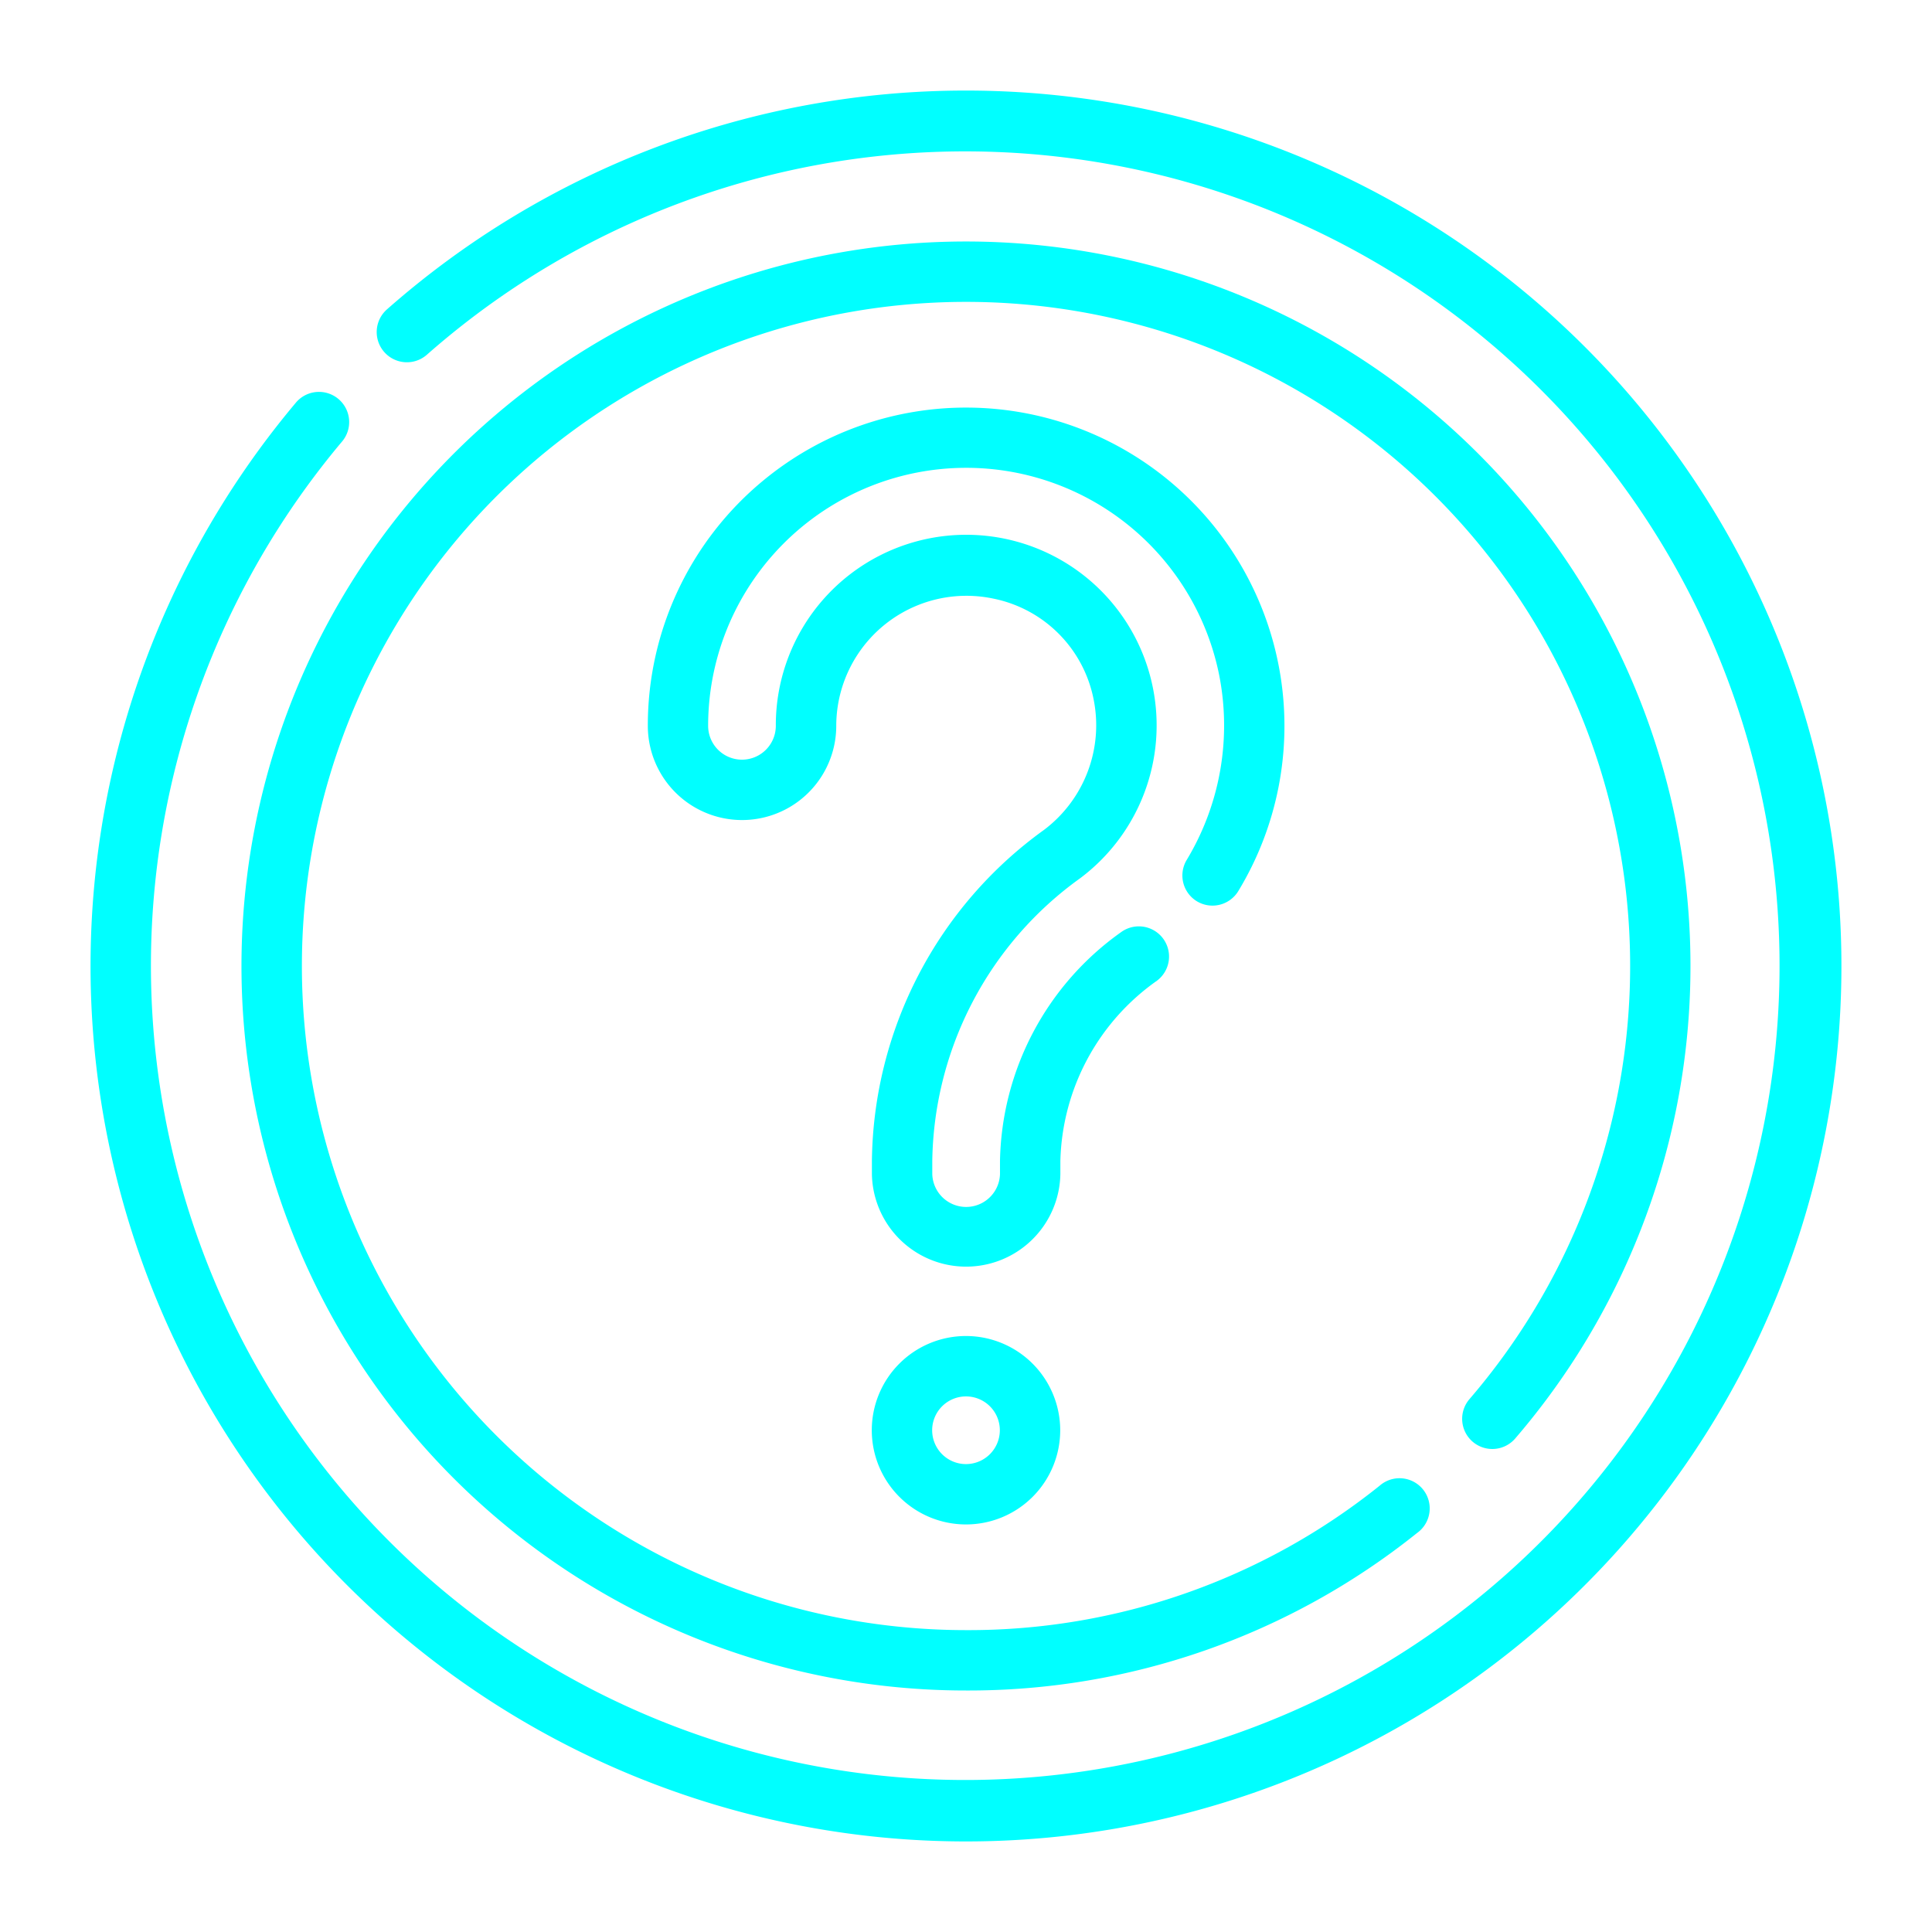 <svg xmlns="http://www.w3.org/2000/svg" viewBox="0 0 64 64"><g data-name="Layer 2" fill="#0ff"><path d="M32 3a28.973 28.973 0 00-19.183 7.25 1 1 0 001.325 1.5 26.975 26.975 0 11-2.825 2.893 1 1 0 10-1.531-1.286A29 29 0 1032 3z"/><path d="M48.783 47.758a1 1 0 001.41-.106A24 24 0 1032 56a23.746 23.746 0 0014.941-5.217 1 1 0 10-1.241-1.565A21.757 21.757 0 0132 54a22 22 0 1116.678-7.652 1 1 0 00.105 1.41z"/><path d="M39.645 29.854a1 1 0 001.374-.334A10.547 10.547 0 0025.3 15.905a10.514 10.514 0 00-3.84 8.139 3.121 3.121 0 106.242 0 4.312 4.312 0 015.2-4.215 4.238 4.238 0 013.322 3.321 4.34 4.34 0 01-1.641 4.342 13.7 13.7 0 00-5.7 10.969v.432a3.122 3.122 0 006.243 0v-.432a7.525 7.525 0 013.2-5.974 1 1 0 10-1.2-1.6 9.5 9.5 0 00-4 7.574v.432a1.122 1.122 0 01-2.243 0v-.432a11.727 11.727 0 014.9-9.369 6.327 6.327 0 002.405-6.324A6.307 6.307 0 0025.7 24.044a1.121 1.121 0 11-2.242 0 8.548 8.548 0 0116.925-1.7 8.624 8.624 0 01-1.07 6.139 1 1 0 00.332 1.371zM32 44.257a3.121 3.121 0 103.121 3.121A3.125 3.125 0 0032 44.257zm0 4.243a1.121 1.121 0 111.121-1.121A1.123 1.123 0 0132 48.5z"/></g></svg>